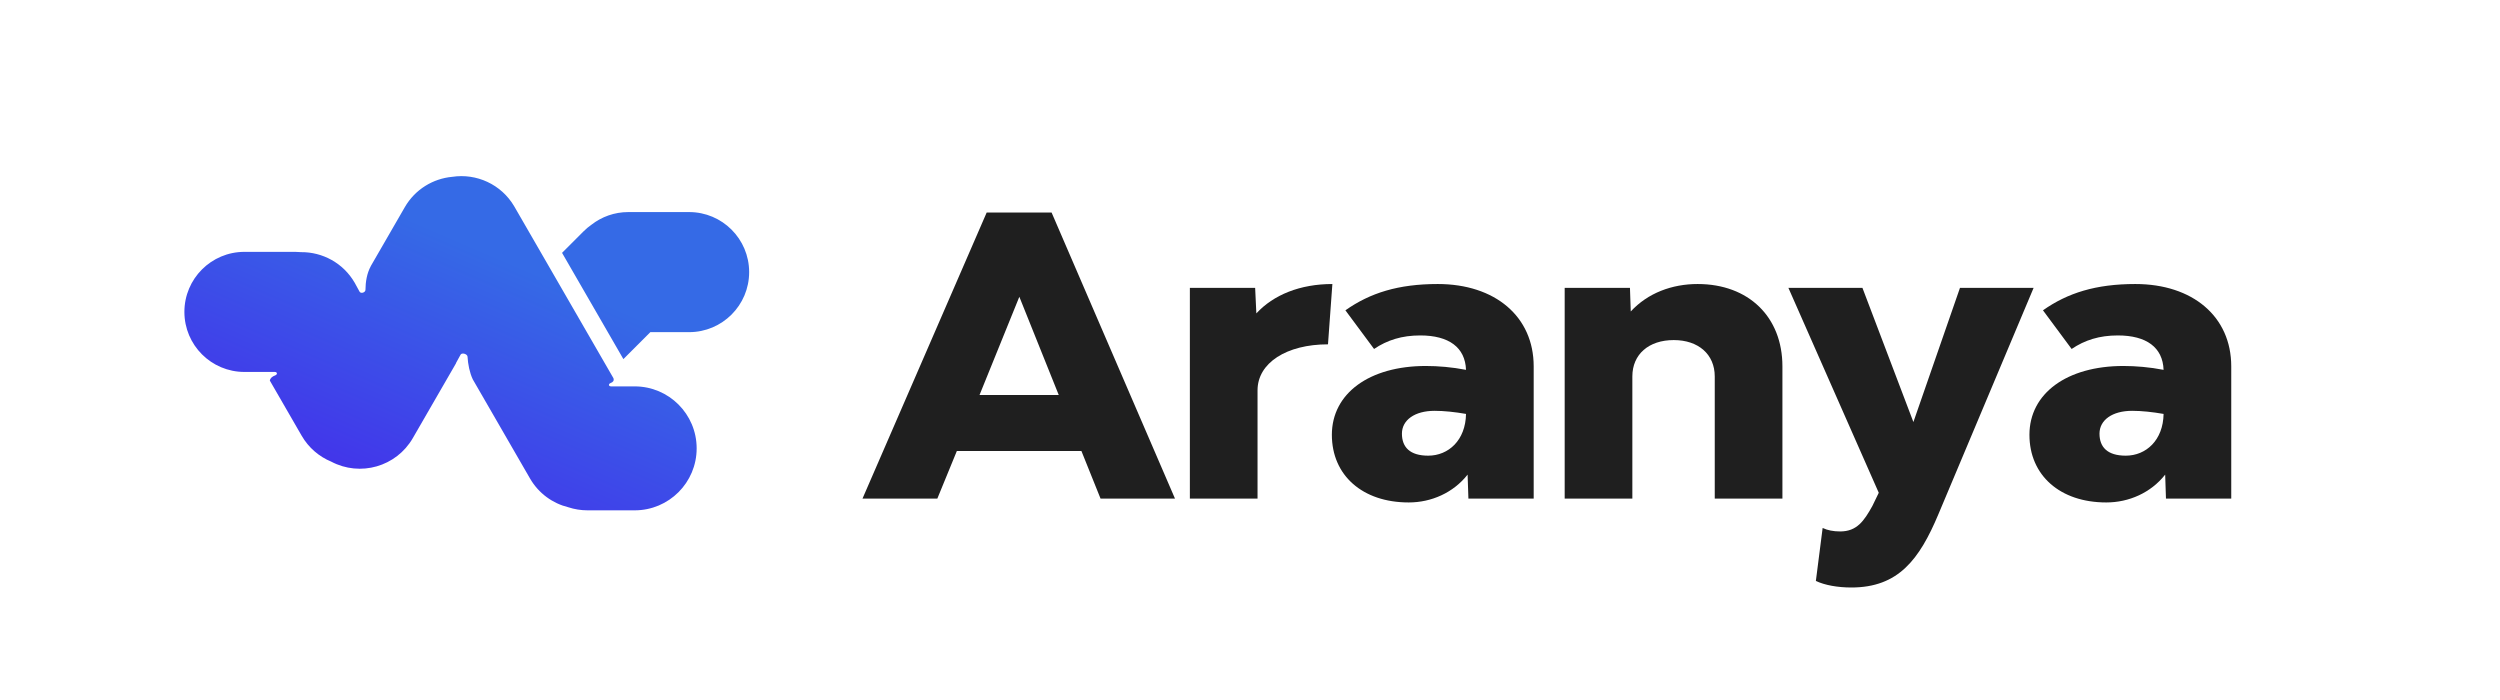 <svg id="logo-svg" width="400" height="112" viewBox="0 0 400 112" fill="none" xmlns="http://www.w3.org/2000/svg">
<path d="M176.086 79.773L173.029 72.165H153.094L149.974 79.773H138L157.871 34H168.252L187.996 79.773H176.086ZM156.725 63.196H169.399L163.094 47.484L156.725 63.196Z" fill="#1F1F1F"></path>
<path d="M201.015 50.144C203.754 47.175 208.021 45.443 213.18 45.443L212.479 55.093C205.855 55.093 201.206 58.062 201.206 62.454V79.773H190.379V46.062H200.824L201.015 50.144Z" fill="#1F1F1F"></path>
<path d="M230.04 45.443C239.212 45.443 245.39 50.639 245.39 58.619V79.773H234.945L234.817 75.938C232.524 78.845 229.021 80.392 225.391 80.392C218.003 80.392 213.099 76.062 213.099 69.567C213.099 62.949 219.086 58.557 228.13 58.557C230.104 58.557 232.333 58.742 234.562 59.175C234.435 55.588 231.824 53.67 227.238 53.67C224.308 53.67 221.952 54.412 219.85 55.835L215.265 49.65C219.213 46.866 223.735 45.443 230.04 45.443ZM228.512 72.907C231.76 72.907 234.499 70.433 234.562 66.227C232.779 65.918 231.059 65.732 229.531 65.732C226.346 65.732 224.308 67.216 224.308 69.381C224.308 71.546 225.582 72.907 228.512 72.907Z" fill="#1F1F1F"></path>
<path d="M271.621 45.443C279.773 45.443 285.187 50.701 285.187 58.619V79.773H274.36V60.227C274.36 56.701 271.748 54.412 267.8 54.412C263.787 54.412 261.176 56.701 261.176 60.227V79.773H250.349V46.062H260.794L260.921 49.835C263.66 46.866 267.545 45.443 271.621 45.443Z" fill="#1F1F1F"></path>
<path d="M296.208 94C294.042 94 291.94 93.629 290.539 92.948L291.622 84.474C292.386 84.845 293.342 85.031 294.424 85.031C297.099 85.031 298.246 83.361 299.583 80.948L300.602 78.845L286.145 46.062H297.991L306.143 67.526L313.595 46.062H325.377L310.156 82.247C307.098 89.546 303.723 94 296.208 94Z" fill="#1F1F1F"></path>
<path d="M341.651 45.443C350.822 45.443 357 50.639 357 58.619V79.773H346.555L346.428 75.938C344.135 78.845 340.632 80.392 337.002 80.392C329.614 80.392 324.71 76.062 324.71 69.567C324.71 62.949 330.696 58.557 339.74 58.557C341.715 58.557 343.944 58.742 346.173 59.175C346.045 55.588 343.434 53.67 338.849 53.67C335.919 53.67 333.562 54.412 331.461 55.835L326.875 49.65C330.824 46.866 335.346 45.443 341.651 45.443ZM340.122 72.907C343.37 72.907 346.109 70.433 346.173 66.227C344.39 65.918 342.67 65.732 341.141 65.732C337.957 65.732 335.919 67.216 335.919 69.381C335.919 71.546 337.193 72.907 340.122 72.907Z" fill="#1F1F1F"></path>
<path fill-rule="evenodd" clip-rule="evenodd" d="M99.742 57.456L104.054 53.144H110.257C115.562 53.144 119.864 48.843 119.864 43.538C119.864 38.232 115.562 33.931 110.257 33.931H100.533C98.314 33.931 96.271 34.683 94.644 35.947C94.194 36.262 93.764 36.62 93.362 37.022L89.928 40.457L99.742 57.456ZM82.284 33.026L98.154 60.515C98.279 60.928 98.08 61.139 97.704 61.282C97.313 61.43 97.355 61.82 97.773 61.82L98.908 61.82L98.908 61.821H101.548C107.025 61.821 111.465 66.26 111.465 71.737C111.465 77.214 107.025 81.654 101.548 81.654H94.025C92.947 81.654 91.908 81.482 90.936 81.163C88.438 80.548 86.186 78.955 84.798 76.551L75.647 60.702C75.136 59.619 74.878 58.289 74.804 57.062C74.778 56.632 73.897 56.372 73.691 56.75L72.951 58.102C72.955 58.109 72.96 58.117 72.964 58.124L66.05 70.1C63.406 74.679 57.624 76.316 52.99 73.86C51.069 73.064 49.385 71.652 48.264 69.712L43.172 60.892C43.253 60.465 43.588 60.225 44.035 60.06C44.428 59.915 44.383 59.511 43.965 59.511H42.375L42.375 59.511H39.11C33.804 59.511 29.503 55.21 29.503 49.904C29.503 44.598 33.804 40.297 39.11 40.297H47.231C47.552 40.297 47.87 40.313 48.184 40.344C51.595 40.317 54.924 42.076 56.752 45.242L56.84 45.394C56.839 45.395 56.838 45.397 56.837 45.398L57.528 46.664C57.732 47.037 58.47 46.806 58.474 46.38C58.484 45.12 58.698 43.742 59.316 42.609C59.311 42.612 59.306 42.615 59.301 42.619L64.769 33.148C66.422 30.285 69.303 28.572 72.363 28.291C76.212 27.707 80.2 29.468 82.284 33.026Z" fill="url(#paint0_linear_2066_158)"></path>
<defs>
<linearGradient id="paint0_linear_2066_158" x1="79.5" y1="41" x2="52.337" y2="104" gradientUnits="userSpaceOnUse">
<stop stop-color="#356AE6"></stop>
<stop offset="1" stop-color="#4B12ED"></stop>
</linearGradient>
</defs>
</svg>
